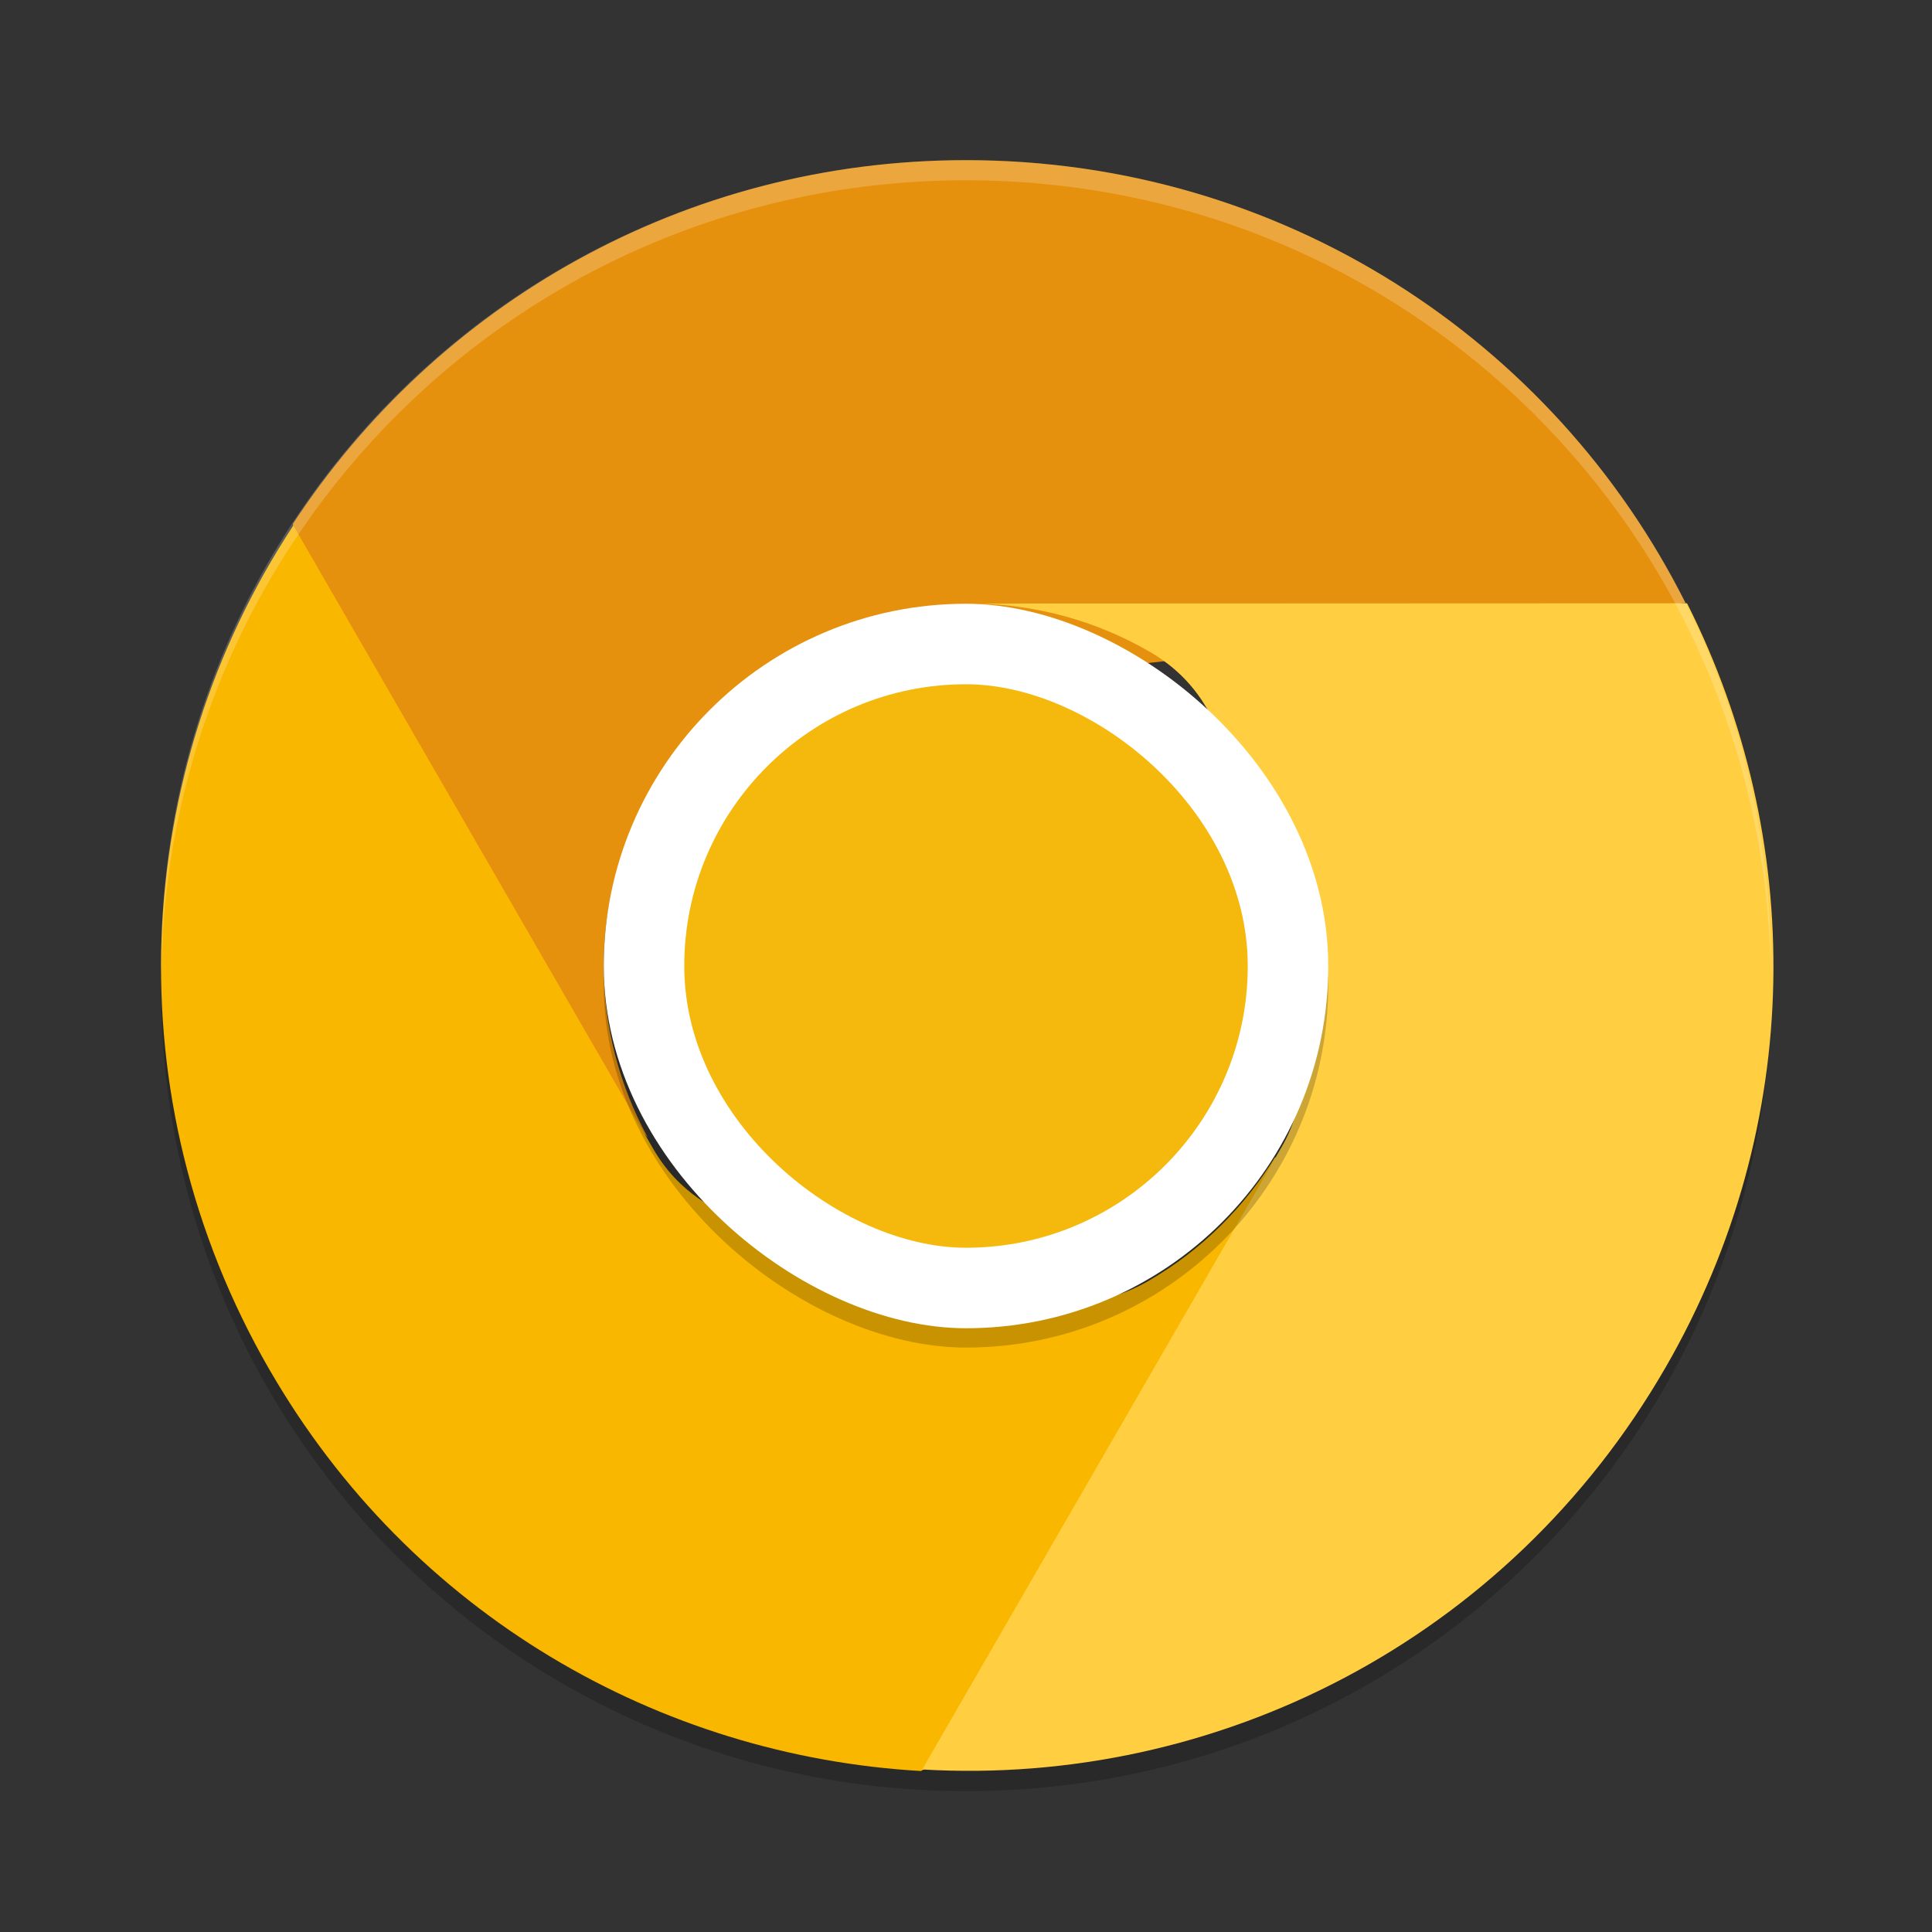<svg xmlns="http://www.w3.org/2000/svg" width="48" height="48" version="1">
 <rect width="100%" height="100%" fill="#333333" stroke="none"/>
 <g>
  <path style="opacity:0.2" d="M 4.012,24 C 4.008,24.167 4,24.332 4,24.5 c 0,11.08 8.92,20 20,20 11.08,0 20,-8.92 20,-20 C 44,24.332 43.992,24.167 43.988,24 43.724,34.846 34.912,43.5 24,43.5 13.088,43.5 4.276,34.846 4.012,24 Z"/>
  <path style="fill:#e6910e" d="m24 3.979c-7.016 0-13.151 3.594-16.719 9.031-0.126 8.147 5.056 10.986 8.812 15.25-0.691-1.275-1.094-2.723-1.094-4.281 0-4.986 4.045-6.446 9-7l17.875-2c-3.281-6.539-10.033-11-17.875-11z"/>
  <path style="fill:#fab700" d="m6.7 34.037c3.508 6.076 9.688 9.592 16.181 9.963 6.923-3.816 10.593-8.668 8.801-15.257-0.759 1.236-1.811 2.309-3.161 3.088-2.144 1.238-4.13-0.063-6.34-0.643-2.24-0.588-4.7-0.477-5.955-2.651l-8.938-15.481c-4.022 6.112-4.51 14.189-0.589 20.981z"/>
  <path style="fill:#ffce41" d="m41.376 33.982c3.508-6.076 3.463-13.186 0.538-18.994l-17.613 7e-3c1.45 0.039 2.905 0.414 4.255 1.193 2.308 1.332 2.091 3.965 2.601 6.371 0.445 2.096 1.854 3.913 0.693 5.923l-8.938 15.48c7.304 0.428 14.543-3.189 18.464-9.981z"/>
  <rect style="opacity:0.2" width="18" height="18" x="-33.48" y="-33" rx="9" ry="9" transform="matrix(0,-1,-1,0,0,0)"/>
  <rect style="fill:#ffffff" width="18" height="18" x="-33" y="-33" rx="9" ry="9" transform="matrix(0,-1,-1,0,0,0)"/>
  <rect style="fill:#f5b80c" width="14" height="14" x="-31" y="-31" rx="7" ry="7" transform="matrix(0,-1,-1,0,0,0)"/>
  <path style="fill:#ffffff;opacity:0.2" d="M 24 3.979 C 12.92 3.979 4 12.899 4 23.979 C 4 24.064 4.003 24.149 4.006 24.234 C 4.136 13.268 13.002 4.479 24 4.479 C 35.001 4.479 43.869 13.274 43.994 24.244 C 43.997 24.156 44 24.068 44 23.979 C 44 12.899 35.08 3.979 24 3.979 z"/>
 </g>
</svg>

